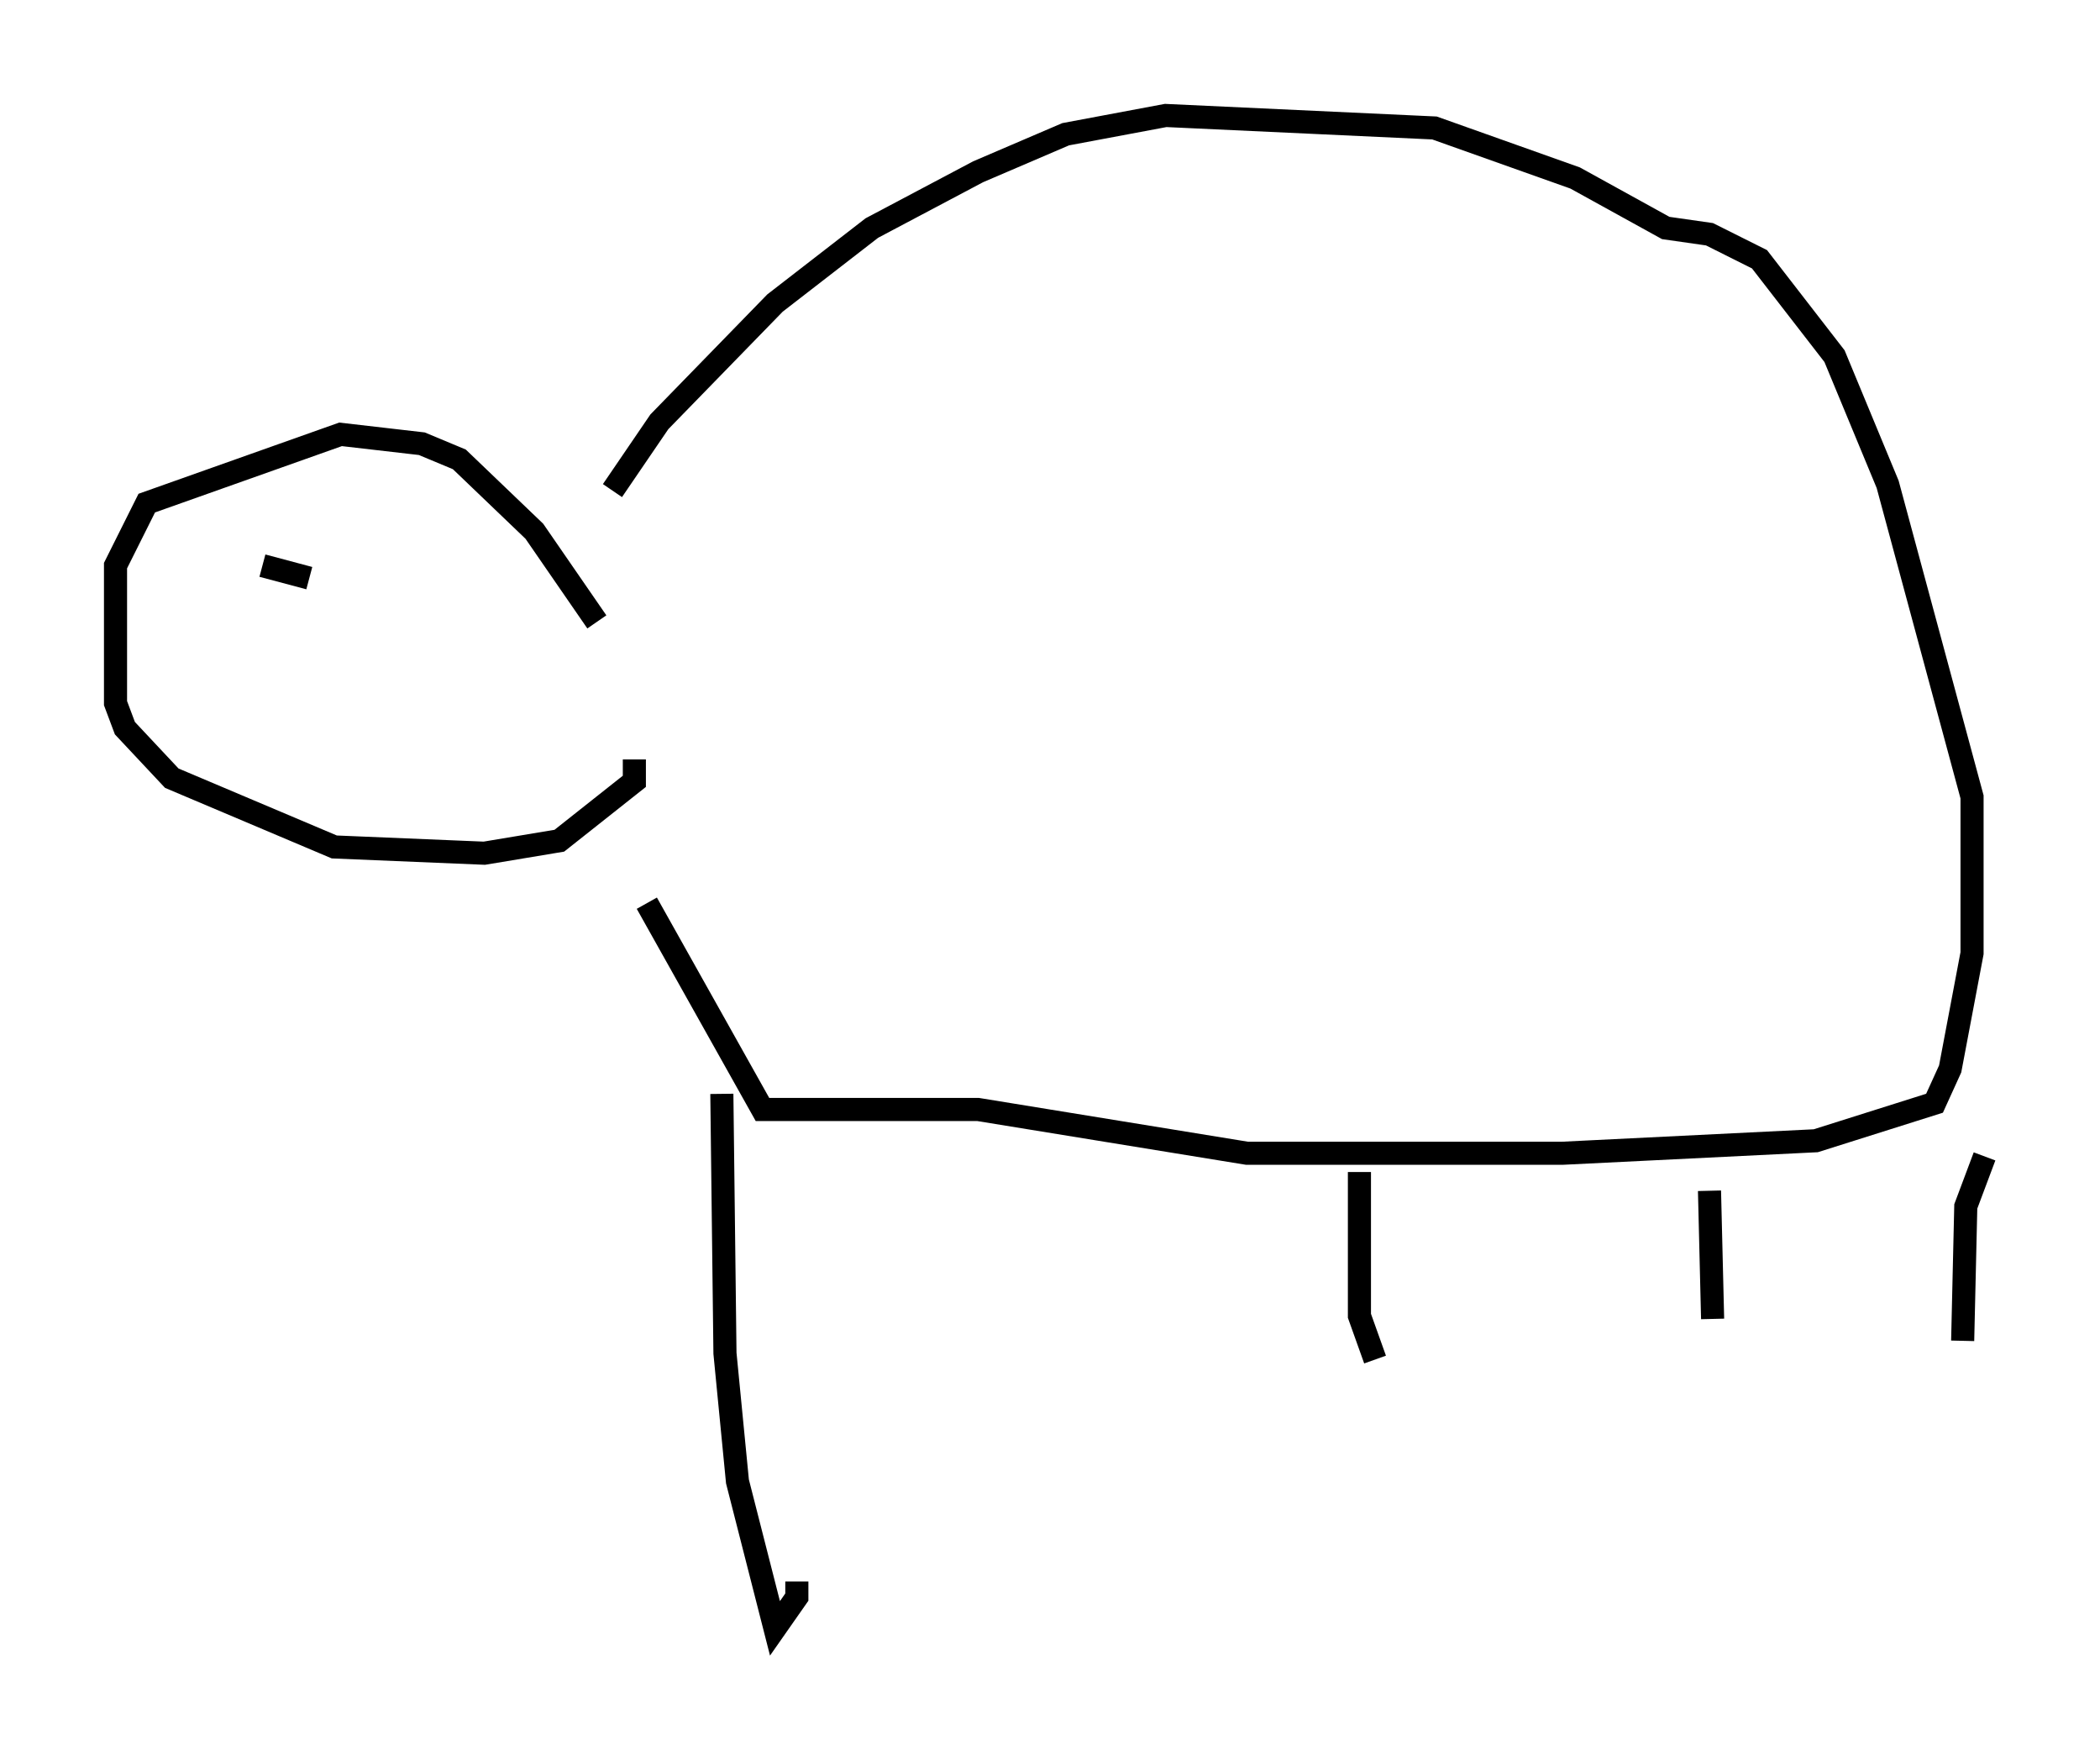 <?xml version="1.0" encoding="utf-8" ?>
<svg baseProfile="full" height="75.493" version="1.1" width="90.919" xmlns="http://www.w3.org/2000/svg" xmlns:ev="http://www.w3.org/2001/xml-events" xmlns:xlink="http://www.w3.org/1999/xlink"><defs /><rect fill="white" height="75.493" width="90.919" x="0" y="0" /><path d="M25.839, 23.132 m0.677, -1.894 l2.03, -2.977 5.007, -5.142 l4.195, -3.248 4.601, -2.436 l3.789, -1.624 4.33, -0.812 l11.637, 0.541 6.089, 2.165 l3.924, 2.165 1.894, 0.271 l2.165, 1.083 3.248, 4.195 l2.3, 5.548 3.654, 13.532 l0.0, 6.766 -0.947, 5.007 l-0.677, 1.488 -5.142, 1.624 l-10.961, 0.541 -13.667, 0.0 l-11.637, -1.894 -9.337, 0.0 l-5.007, -8.931 m3.248, 8.254 l0.135, 11.231 0.541, 5.548 l1.624, 6.36 0.947, -1.353 l0.0, -0.677 m24.357, -17.726 l0.0, 6.225 0.677, 1.894 m14.479, -7.307 l0.135, 5.548 m11.773, -7.036 l-0.812, 2.165 -0.135, 5.819 m-59.133, -31.123 l-2.706, -3.924 -3.248, -3.112 l-1.624, -0.677 -3.518, -0.406 l-8.39, 2.977 -1.353, 2.706 l0.0, 5.954 0.406, 1.083 l2.03, 2.165 7.036, 2.977 l6.495, 0.271 3.248, -0.541 l3.248, -2.571 0.0, -0.947 m-16.103, -8.39 l2.03, 0.541 m3.789, 0.541 " fill="none" stroke="black" stroke-width="1" /></svg>
